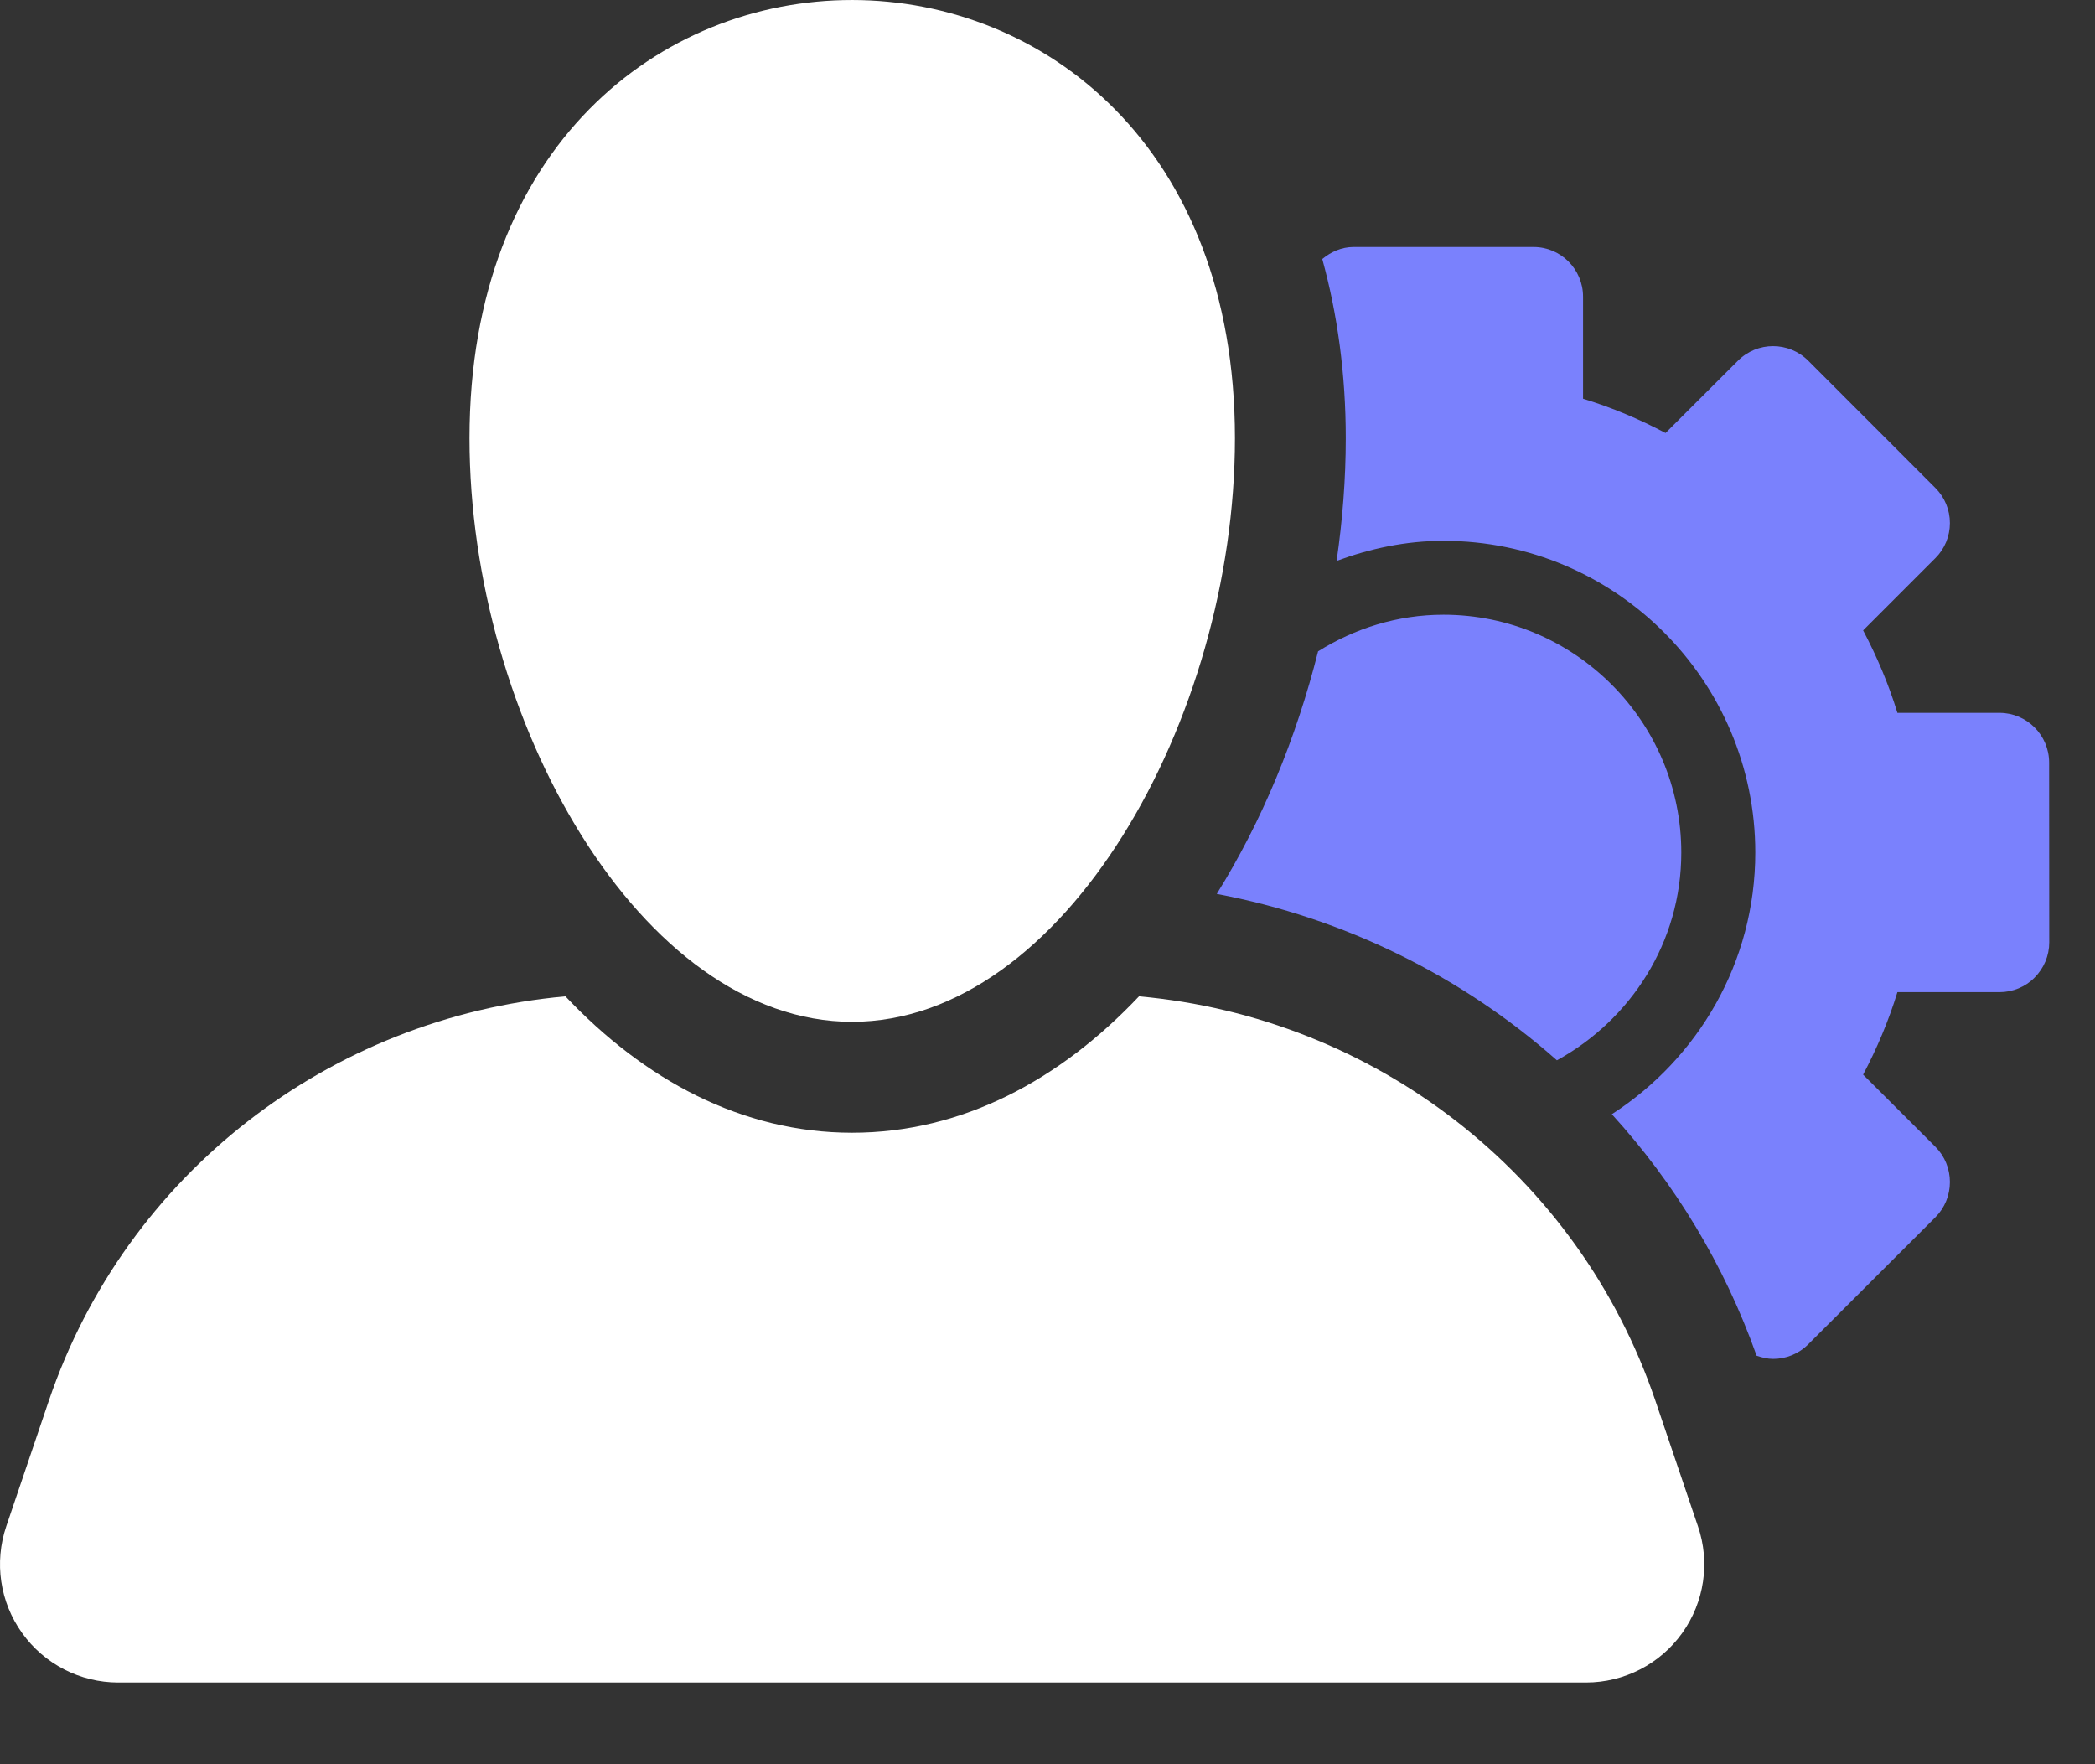 <svg width="19" height="16" viewBox="0 0 19 16" fill="none" xmlns="http://www.w3.org/2000/svg">
<rect x="0" y="0" width="19" height="16" fill="#333333" stroke="none"/>
<path d="M14.12 9.616C14.789 9.249 15.248 8.547 15.248 7.732C15.248 6.543 14.28 5.575 13.091 5.575C12.673 5.575 12.285 5.7 11.954 5.907C11.756 6.696 11.444 7.451 11.035 8.107C12.193 8.325 13.255 8.852 14.12 9.616Z" fill="#7A81FD"/>
<path d="M18.584 6.916C18.584 6.667 18.382 6.465 18.134 6.465H17.208C17.128 6.204 17.022 5.954 16.897 5.717L17.552 5.062C17.637 4.978 17.684 4.863 17.684 4.744C17.684 4.624 17.637 4.51 17.552 4.425L16.399 3.271C16.311 3.183 16.195 3.139 16.08 3.139C15.965 3.139 15.85 3.183 15.762 3.271L15.105 3.927C14.868 3.801 14.619 3.696 14.357 3.616V2.691C14.357 2.442 14.156 2.24 13.908 2.24H12.276C12.167 2.24 12.071 2.284 11.992 2.349C12.13 2.85 12.205 3.394 12.205 3.974C12.205 4.342 12.176 4.716 12.122 5.087C12.426 4.975 12.749 4.905 13.092 4.905C14.651 4.905 15.919 6.173 15.919 7.732C15.919 8.728 15.399 9.601 14.618 10.105C15.186 10.728 15.637 11.467 15.931 12.295C15.98 12.312 16.03 12.324 16.081 12.324C16.196 12.324 16.311 12.28 16.399 12.192L17.553 11.039C17.638 10.954 17.684 10.839 17.684 10.72C17.684 10.601 17.638 10.486 17.553 10.401L16.897 9.746C17.022 9.509 17.128 9.259 17.208 8.998H18.134C18.253 8.998 18.369 8.951 18.452 8.866C18.537 8.781 18.585 8.667 18.585 8.547L18.584 6.916Z" fill="#7A81FD"/>
<path d="M15.013 12.703C14.313 10.644 12.464 9.228 10.33 9.036C9.615 9.792 8.73 10.273 7.728 10.273C6.727 10.273 5.842 9.792 5.128 9.036C2.992 9.228 1.143 10.644 0.443 12.703L0.057 13.842C-0.054 14.169 -0.001 14.53 0.201 14.811C0.402 15.092 0.727 15.259 1.072 15.259H14.384C14.73 15.259 15.055 15.092 15.256 14.811C15.457 14.53 15.511 14.169 15.399 13.842L15.013 12.703Z" fill="white"/>
<path d="M4.258 3.974C4.258 6.527 5.812 9.267 7.728 9.267C9.645 9.267 11.2 6.527 11.2 3.974C11.2 -1.319 4.258 -1.33 4.258 3.974Z" fill="white"/>
</svg>
